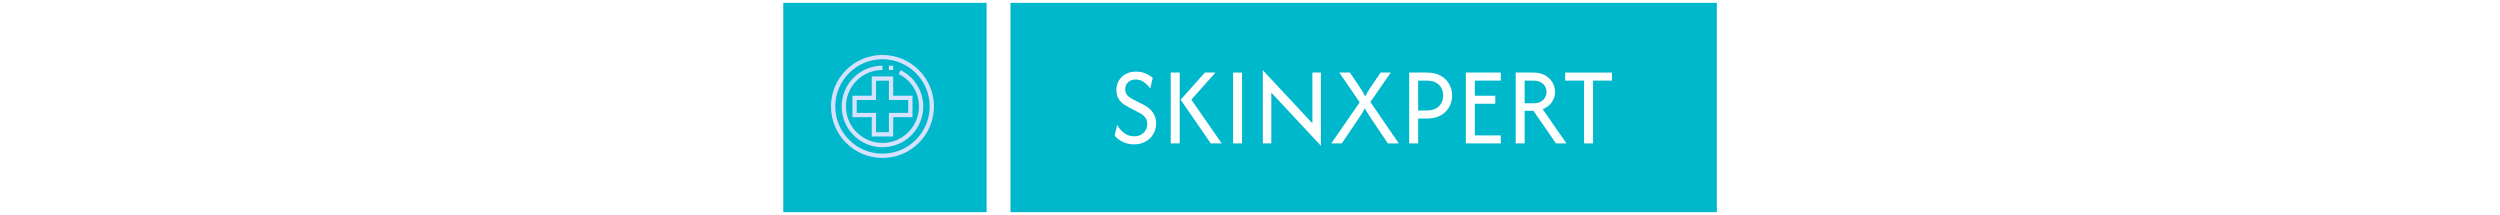 <svg xmlns="http://www.w3.org/2000/svg" version="1.1" xmlns:xlink="http://www.w3.org/1999/xlink" width="1500" height="129" viewBox="0 0 1500 129"><svg xml:space="preserve" width="1500" height="129" data-version="2" data-id="lg_QEVXS1RH9NKnARXI54" viewBox="0 0 571 129" x="0" y="0"><rect width="100%" height="100%" fill="transparent"></rect><rect width="525.83" height="155.81" x="-262.92" y="-77.91" fill="#00b8cc" rx="0" ry="0" transform="translate(353.7 64.5)scale(.806)"></rect><rect width="151.36" height="155.81" x="-75.68" y="-77.91" fill="#00b8cc" rx="0" ry="0" transform="translate(66.46 64.5)scale(.806)"></rect><g transform="translate(353.96 65.29)"><filter id="a" width="140%" height="140%" x="-20%" y="-20%"><feGaussianBlur in="SourceAlpha"></feGaussianBlur><feOffset result="oBlur"></feOffset><feFlood flood-color="#F75CFF" flood-opacity="1"></feFlood><feComposite in2="oBlur" operator="in"></feComposite><feMerge><feMergeNode></feMergeNode><feMergeNode in="SourceGraphic"></feMergeNode></feMerge></filter><g filter="url(#a)"><path fill="#fff" d="M-138.035 21.32q-3.78 0-6.82-1.51-3.05-1.51-4.84-3.69l1.55-6.51q1.33 2.64 3.97 4.77 2.65 2.12 6.33 2.12 3.35 0 5.55-2.12 2.19-2.13 2.19-5.25 0-2.26-1.08-3.73-1.09-1.46-2.46-2.31-1.37-.85-2.17-1.23l-5.2-2.64q-1.22-.66-3.04-1.84-1.82-1.18-3.19-3.26-1.37-2.08-1.37-5.39 0-3.21 1.49-5.71t4.16-3.92q2.66-1.42 6.11-1.42 3.4 0 6 1.21 2.59 1.2 4.06 2.48l-1.56 6.51q-1.18-1.98-3.49-3.73-2.32-1.74-5.25-1.74-2.83 0-4.53 1.67-1.7 1.68-1.7 4.14 0 1.88.87 3.11.88 1.23 1.99 1.94 1.11.71 1.82 1.08l5.28 2.65q.95.47 2.39 1.32 1.44.85 2.86 2.24 1.41 1.4 2.36 3.4.94 2.01.94 4.84 0 3.64-1.72 6.47-1.73 2.84-4.7 4.44-2.98 1.61-6.8 1.61"></path><rect width="24.88" height="43.64" x="-12.44" y="-21.82" fill="none" rx="0" ry="0" transform="translate(-136.75)"></rect><path fill="#fff" d="m-91.995 20.75-18.08-26.21 14.54-16.29h6.33l-14.45 16.25 18.23 26.25Zm-24.03 0v-42.5h5.38v42.5Z"></path><rect width="30.6" height="42.5" x="-15.3" y="-21.25" fill="none" rx="0" ry="0" transform="translate(-100.22)"></rect><path fill="#fff" d="M-78.625 20.75v-42.5h5.38v42.5Z"></path><rect width="5.38" height="42.5" x="-2.69" y="-21.25" fill="none" rx="0" ry="0" transform="translate(-75.44)"></rect><path fill="#fff" d="m-25.925 22.17-29.75-31.88v30.46h-5.1v-43.92l29.75 31.88v-30.46h5.1Z"></path><rect width="34.85" height="45.34" x="-17.43" y="-22.67" fill="none" rx="0" ry="0" transform="translate(-42.85)"></rect><path fill="#fff" d="M-19.695 20.75-2.645-3.9l-12.23-17.85h6.37l5.71 8.5q.9 1.32 1.75 2.72.85 1.39 1.7 3.09.85-1.7 1.7-3.09.85-1.4 1.75-2.72l5.81-8.5h6.09L3.775-4.09l17.05 24.84h-6.57L4.715 6.58q-.99-1.51-2.03-3.09-1.04-1.58-2.22-3.8-1.18 2.22-2.22 3.8-1.04 1.58-2.03 3.09l-9.63 14.17Z"></path><rect width="40.52" height="42.5" x="-20.26" y="-21.25" fill="none" rx="0" ry="0" transform="translate(1.06)"></rect><path fill="#fff" d="M27.055 20.75v-42.5h10.53q4.2 0 7.11 1.28 2.9 1.27 4.69 3.33 1.8 2.05 2.63 4.46.82 2.41.82 4.72 0 2.27-.8 4.68-.8 2.4-2.6 4.48-1.79 2.08-4.72 3.35-2.93 1.28-7.13 1.28h-5.15v14.92Zm5.38-19.74h4.87q3.82 0 6.04-1.34 2.22-1.35 3.16-3.4.95-2.06.95-4.23 0-2.08-.92-4.16-.92-2.07-3.12-3.44-2.19-1.37-6.11-1.37h-4.87Z"></path><rect width="25.78" height="42.5" x="-12.89" y="-21.25" fill="none" rx="0" ry="0" transform="translate(40.45)"></rect><path fill="#fff" d="M61.055 20.75v-42.5h20.97v4.82h-15.59v9.06h12.28v4.82h-12.28v18.98h15.59v4.82Z"></path><rect width="20.97" height="42.5" x="-10.48" y="-21.25" fill="none" rx="0" ry="0" transform="translate(72.04)"></rect><path fill="#fff" d="M90.945 20.75v-42.5h10.67q4.02 0 6.9 1.61 2.88 1.6 4.46 4.22 1.58 2.62 1.58 5.74 0 3.5-1.98 6.28-1.99 2.79-5.43 4.11l14.26 20.54h-6.28L101.615 1.2h-5.29v19.55Zm5.38-24.08h5.29q2.74 0 4.47-1.02 1.72-1.01 2.55-2.59.82-1.59.82-3.24 0-2.97-2.15-4.86-2.15-1.89-5.69-1.89h-5.29Z"></path><rect width="30.46" height="42.5" x="-15.23" y="-21.25" fill="none" rx="0" ry="0" transform="translate(106.67)"></rect><path fill="#fff" d="M120.645-16.93v-4.82h28.05v4.82h-11.33v37.68h-5.38v-37.68Z"></path><rect width="28.05" height="42.5" x="-14.03" y="-21.25" fill="none" rx="0" ry="0" transform="translate(135.17)"></rect></g></g><path fill="#d5e1ff" d="M64.985 32.975c-17.062 0-30.893 13.831-30.893 30.893S47.923 94.76 64.985 94.76s30.893-13.83 30.893-30.892c-.02-17.054-13.84-30.874-30.893-30.893m0 59.211c-15.64 0-28.319-12.679-28.319-28.318s12.68-28.319 28.319-28.319 28.318 12.68 28.318 28.319c-.018 15.633-12.685 28.3-28.318 28.318"></path><path fill="#d5e1ff" d="m75.855 42.12-1.145 2.305a21.64 21.64 0 0 1 12.157 19.443c0 12.085-9.797 21.882-21.882 21.882s-21.883-9.797-21.883-21.882S52.9 41.985 64.985 41.985v-2.574c-13.507 0-24.457 10.95-24.457 24.457s10.95 24.457 24.457 24.457 24.457-10.95 24.457-24.457a24.2 24.2 0 0 0-13.587-21.749"></path><path fill="#d5e1ff" d="M58.549 57.432H46.964v12.872h11.585v11.585H71.42V70.304h11.585V57.432H71.42V45.847H58.549Zm2.574-9.01h7.723v11.584h11.585v7.723H68.846v11.585h-7.723V67.73H49.538v-7.723h11.585Zm7.723-9.011h2.575v2.574h-2.575z"></path></svg></svg>